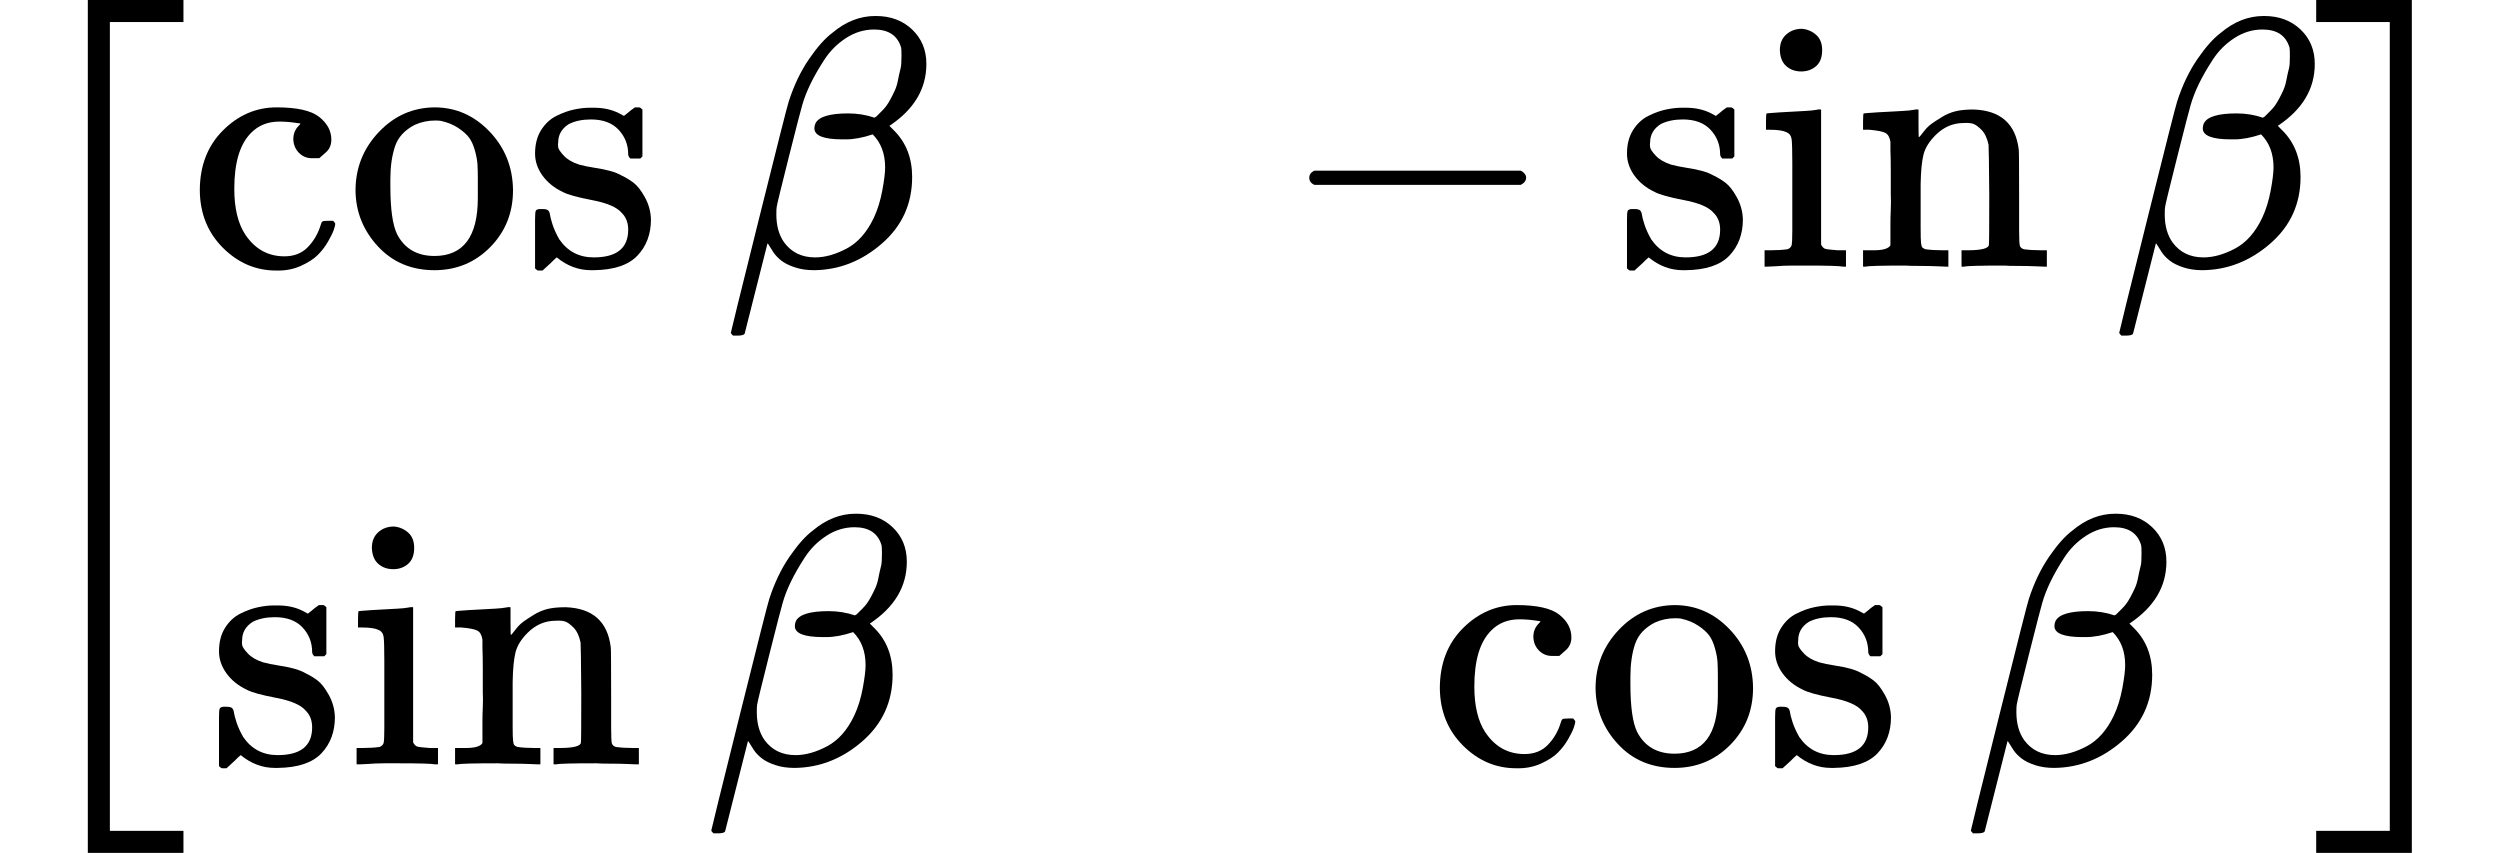 <?xml version="1.0" encoding="UTF-8" standalone="no" ?>
<svg xmlns="http://www.w3.org/2000/svg" width="15.91ex" height="5.43ex" viewBox="0 -1450 7032 2400" xmlns:xlink="http://www.w3.org/1999/xlink" aria-hidden="true"><defs><path id="MJX-130-TEX-S3-5B" d="M247 -949V1450H516V1388H309V-887H516V-949H247Z"></path><path id="MJX-130-TEX-N-63" d="M370 305T349 305T313 320T297 358Q297 381 312 396Q317 401 317 402T307 404Q281 408 258 408Q209 408 178 376Q131 329 131 219Q131 137 162 90Q203 29 272 29Q313 29 338 55T374 117Q376 125 379 127T395 129H409Q415 123 415 120Q415 116 411 104T395 71T366 33T318 2T249 -11Q163 -11 99 53T34 214Q34 318 99 383T250 448T370 421T404 357Q404 334 387 320Z"></path><path id="MJX-130-TEX-N-6F" d="M28 214Q28 309 93 378T250 448Q340 448 405 380T471 215Q471 120 407 55T250 -10Q153 -10 91 57T28 214ZM250 30Q372 30 372 193V225V250Q372 272 371 288T364 326T348 362T317 390T268 410Q263 411 252 411Q222 411 195 399Q152 377 139 338T126 246V226Q126 130 145 91Q177 30 250 30Z"></path><path id="MJX-130-TEX-N-73" d="M295 316Q295 356 268 385T190 414Q154 414 128 401Q98 382 98 349Q97 344 98 336T114 312T157 287Q175 282 201 278T245 269T277 256Q294 248 310 236T342 195T359 133Q359 71 321 31T198 -10H190Q138 -10 94 26L86 19L77 10Q71 4 65 -1L54 -11H46H42Q39 -11 33 -5V74V132Q33 153 35 157T45 162H54Q66 162 70 158T75 146T82 119T101 77Q136 26 198 26Q295 26 295 104Q295 133 277 151Q257 175 194 187T111 210Q75 227 54 256T33 318Q33 357 50 384T93 424T143 442T187 447H198Q238 447 268 432L283 424L292 431Q302 440 314 448H322H326Q329 448 335 442V310L329 304H301Q295 310 295 316Z"></path><path id="MJX-130-TEX-N-2061" d=""></path><path id="MJX-130-TEX-I-1D6FD" d="M29 -194Q23 -188 23 -186Q23 -183 102 134T186 465Q208 533 243 584T309 658Q365 705 429 705H431Q493 705 533 667T573 570Q573 465 469 396L482 383Q533 332 533 252Q533 139 448 65T257 -10Q227 -10 203 -2T165 17T143 40T131 59T126 65L62 -188Q60 -194 42 -194H29ZM353 431Q392 431 427 419L432 422Q436 426 439 429T449 439T461 453T472 471T484 495T493 524T501 560Q503 569 503 593Q503 611 502 616Q487 667 426 667Q384 667 347 643T286 582T247 514T224 455Q219 439 186 308T152 168Q151 163 151 147Q151 99 173 68Q204 26 260 26Q302 26 349 51T425 137Q441 171 449 214T457 279Q457 337 422 372Q380 358 347 358H337Q258 358 258 389Q258 396 261 403Q275 431 353 431Z"></path><path id="MJX-130-TEX-N-2212" d="M84 237T84 250T98 270H679Q694 262 694 250T679 230H98Q84 237 84 250Z"></path><path id="MJX-130-TEX-N-69" d="M69 609Q69 637 87 653T131 669Q154 667 171 652T188 609Q188 579 171 564T129 549Q104 549 87 564T69 609ZM247 0Q232 3 143 3Q132 3 106 3T56 1L34 0H26V46H42Q70 46 91 49Q100 53 102 60T104 102V205V293Q104 345 102 359T88 378Q74 385 41 385H30V408Q30 431 32 431L42 432Q52 433 70 434T106 436Q123 437 142 438T171 441T182 442H185V62Q190 52 197 50T232 46H255V0H247Z"></path><path id="MJX-130-TEX-N-6E" d="M41 46H55Q94 46 102 60V68Q102 77 102 91T102 122T103 161T103 203Q103 234 103 269T102 328V351Q99 370 88 376T43 385H25V408Q25 431 27 431L37 432Q47 433 65 434T102 436Q119 437 138 438T167 441T178 442H181V402Q181 364 182 364T187 369T199 384T218 402T247 421T285 437Q305 442 336 442Q450 438 463 329Q464 322 464 190V104Q464 66 466 59T477 49Q498 46 526 46H542V0H534L510 1Q487 2 460 2T422 3Q319 3 310 0H302V46H318Q379 46 379 62Q380 64 380 200Q379 335 378 343Q372 371 358 385T334 402T308 404Q263 404 229 370Q202 343 195 315T187 232V168V108Q187 78 188 68T191 55T200 49Q221 46 249 46H265V0H257L234 1Q210 2 183 2T145 3Q42 3 33 0H25V46H41Z"></path><path id="MJX-130-TEX-S3-5D" d="M11 1388V1450H280V-949H11V-887H218V1388H11Z"></path></defs><g stroke="currentColor" fill="currentColor" stroke-width="0" transform="matrix(1 0 0 -1 0 0)"><g data-mml-node="math"><g data-mml-node="mrow"><g data-mml-node="mo"><use xlink:href="#MJX-130-TEX-S3-5B"></use></g><g data-mml-node="mtable" transform="translate(528, 0)"><g data-mml-node="mtr" transform="translate(0, 700)"><g data-mml-node="mtd"><g data-mml-node="mi"><use xlink:href="#MJX-130-TEX-N-63"></use><use xlink:href="#MJX-130-TEX-N-6F" transform="translate(444, 0)"></use><use xlink:href="#MJX-130-TEX-N-73" transform="translate(944, 0)"></use></g><g data-mml-node="mo" transform="translate(1338, 0)"><use xlink:href="#MJX-130-TEX-N-2061"></use></g><g data-mml-node="mi" transform="translate(1504.7, 0)"><use xlink:href="#MJX-130-TEX-I-1D6FD"></use></g></g><g data-mml-node="mtd" transform="translate(3070.7, 0)"><g data-mml-node="mo"><use xlink:href="#MJX-130-TEX-N-2212"></use></g><g data-mml-node="mi" transform="translate(944.7, 0)"><use xlink:href="#MJX-130-TEX-N-73"></use><use xlink:href="#MJX-130-TEX-N-69" transform="translate(394, 0)"></use><use xlink:href="#MJX-130-TEX-N-6E" transform="translate(672, 0)"></use></g><g data-mml-node="mo" transform="translate(2172.7, 0)"><use xlink:href="#MJX-130-TEX-N-2061"></use></g><g data-mml-node="mi" transform="translate(2339.3, 0)"><use xlink:href="#MJX-130-TEX-I-1D6FD"></use></g></g></g><g data-mml-node="mtr" transform="translate(0, -700)"><g data-mml-node="mtd" transform="translate(55, 0)"><g data-mml-node="mi"><use xlink:href="#MJX-130-TEX-N-73"></use><use xlink:href="#MJX-130-TEX-N-69" transform="translate(394, 0)"></use><use xlink:href="#MJX-130-TEX-N-6E" transform="translate(672, 0)"></use></g><g data-mml-node="mo" transform="translate(1228, 0)"><use xlink:href="#MJX-130-TEX-N-2061"></use></g><g data-mml-node="mi" transform="translate(1394.7, 0)"><use xlink:href="#MJX-130-TEX-I-1D6FD"></use></g></g><g data-mml-node="mtd" transform="translate(3488, 0)"><g data-mml-node="mi"><use xlink:href="#MJX-130-TEX-N-63"></use><use xlink:href="#MJX-130-TEX-N-6F" transform="translate(444, 0)"></use><use xlink:href="#MJX-130-TEX-N-73" transform="translate(944, 0)"></use></g><g data-mml-node="mo" transform="translate(1338, 0)"><use xlink:href="#MJX-130-TEX-N-2061"></use></g><g data-mml-node="mi" transform="translate(1504.7, 0)"><use xlink:href="#MJX-130-TEX-I-1D6FD"></use></g></g></g></g><g data-mml-node="mo" transform="translate(6504, 0)"><use xlink:href="#MJX-130-TEX-S3-5D"></use></g></g></g></g></svg>